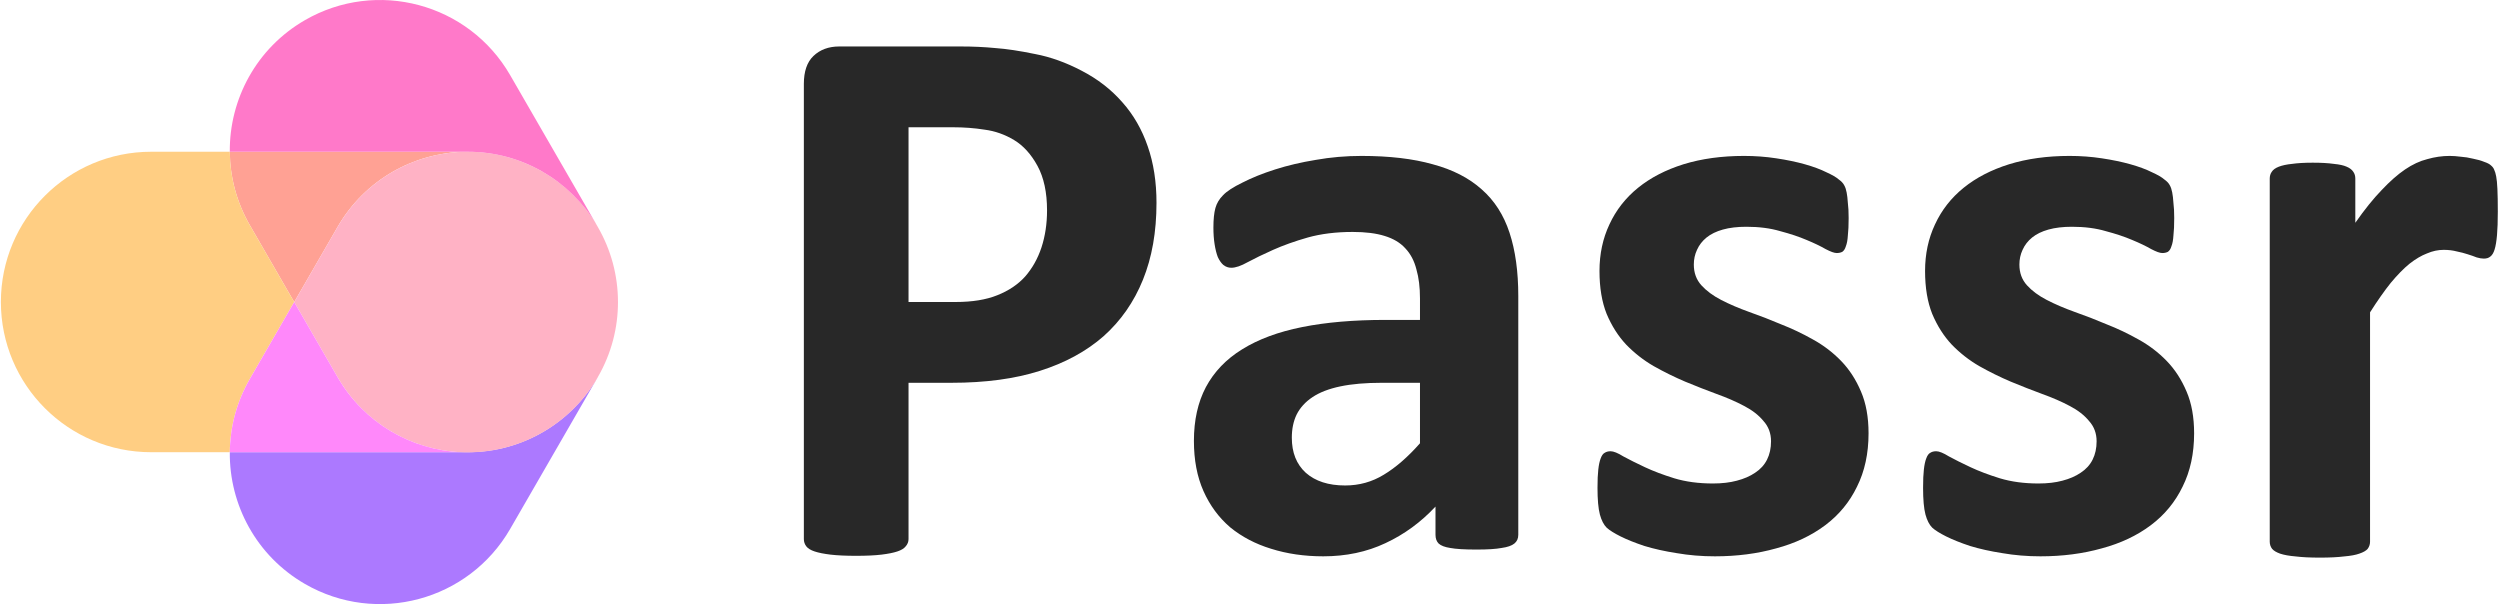 <svg  viewBox="0 0 269 65" fill="none" xmlns="http://www.w3.org/2000/svg">
<path d="M32.811 62.832C40.542 67.296 50.429 64.647 54.893 56.915L64.326 40.575L64.342 40.542C61.552 45.392 56.318 48.658 50.321 48.658H24.727C24.671 54.3 27.576 59.809 32.811 62.832Z" fill="#AC79FF"/>
<path d="M31.657 32.5L26.894 24.25C25.45 21.749 24.75 19.023 24.726 16.328H50.027C44.552 16.435 39.266 19.322 36.328 24.41L31.657 32.5Z" fill="#FFA194"/>
<path d="M16.261 48.658H24.727C24.753 45.967 25.453 43.246 26.894 40.75L31.657 32.5L26.894 24.25C25.45 21.749 24.75 19.023 24.726 16.328H16.261C7.334 16.328 0.096 23.565 0.096 32.493C0.096 41.42 7.334 48.658 16.261 48.658Z" fill="#FFCE83"/>
<path d="M64.024 41.099C62.668 43.265 60.777 45.14 58.41 46.507C50.678 50.971 40.792 48.322 36.328 40.59L31.657 32.5L36.328 24.41C40.792 16.678 50.678 14.029 58.41 18.493C60.777 19.86 62.668 21.735 64.024 23.901L64.327 24.425C65.043 25.666 65.576 26.963 65.935 28.284C66.304 29.654 66.494 31.072 66.495 32.5C66.496 35.245 65.798 38.027 64.327 40.575L64.024 41.099Z" fill="#FFB2C5"/>
<path d="M49.587 48.658C44.27 48.409 39.187 45.542 36.328 40.59L31.657 32.5L26.894 40.75C25.453 43.246 24.753 45.967 24.727 48.658H49.587Z" fill="#FF88FA"/>
<path d="M54.893 8.085C50.429 0.354 40.542 -2.295 32.811 2.168C27.58 5.188 24.676 10.69 24.726 16.328H50.321C56.173 16.328 61.299 19.438 64.136 24.095L54.893 8.085Z" fill="#FF79C9"/>
<path d="M124.439 21.831C124.439 24.943 123.954 27.698 122.983 30.096C122.012 32.495 120.599 34.522 118.743 36.178C116.887 37.805 114.603 39.047 111.891 39.904C109.207 40.76 106.038 41.188 102.384 41.188H97.758V58.008C97.758 58.293 97.658 58.55 97.459 58.779C97.287 59.007 96.987 59.193 96.559 59.335C96.131 59.478 95.56 59.592 94.846 59.678C94.132 59.764 93.219 59.806 92.105 59.806C91.02 59.806 90.107 59.764 89.364 59.678C88.651 59.592 88.08 59.478 87.651 59.335C87.223 59.193 86.923 59.007 86.752 58.779C86.581 58.55 86.495 58.293 86.495 58.008V9.026C86.495 7.684 86.838 6.684 87.523 6.028C88.237 5.343 89.165 5 90.306 5H103.369C104.682 5 105.924 5.057 107.094 5.171C108.294 5.257 109.721 5.471 111.377 5.814C113.033 6.128 114.703 6.727 116.388 7.612C118.101 8.497 119.557 9.625 120.756 10.996C121.955 12.338 122.869 13.922 123.497 15.749C124.125 17.548 124.439 19.575 124.439 21.831ZM112.662 22.645C112.662 20.703 112.319 19.104 111.634 17.848C110.949 16.592 110.107 15.664 109.107 15.064C108.108 14.465 107.052 14.094 105.938 13.951C104.853 13.779 103.725 13.694 102.555 13.694H97.758V32.495H102.812C104.611 32.495 106.109 32.252 107.309 31.767C108.536 31.281 109.536 30.61 110.306 29.754C111.077 28.869 111.663 27.826 112.062 26.627C112.462 25.4 112.662 24.072 112.662 22.645Z" fill="#282828"/>
<path d="M163.368 57.548C163.368 57.947 163.226 58.261 162.94 58.49C162.655 58.718 162.198 58.875 161.57 58.961C160.97 59.075 160.071 59.132 158.872 59.132C157.587 59.132 156.645 59.075 156.045 58.961C155.474 58.875 155.06 58.718 154.803 58.49C154.575 58.261 154.46 57.947 154.46 57.548V54.507C152.89 56.191 151.091 57.505 149.064 58.447C147.066 59.389 144.839 59.86 142.383 59.86C140.356 59.86 138.486 59.589 136.773 59.047C135.089 58.533 133.618 57.762 132.362 56.734C131.134 55.678 130.178 54.379 129.493 52.837C128.807 51.295 128.465 49.496 128.465 47.441C128.465 45.214 128.893 43.286 129.75 41.659C130.635 40.003 131.934 38.647 133.647 37.591C135.388 36.506 137.544 35.706 140.114 35.192C142.683 34.678 145.667 34.422 149.064 34.422H152.79V32.109C152.79 30.91 152.662 29.868 152.405 28.983C152.176 28.069 151.777 27.312 151.206 26.713C150.663 26.113 149.921 25.671 148.979 25.385C148.065 25.1 146.923 24.957 145.553 24.957C143.754 24.957 142.141 25.157 140.713 25.556C139.314 25.956 138.072 26.399 136.987 26.884C135.902 27.369 134.989 27.812 134.246 28.212C133.533 28.611 132.947 28.811 132.491 28.811C132.176 28.811 131.891 28.711 131.634 28.511C131.406 28.312 131.206 28.026 131.034 27.655C130.892 27.284 130.777 26.827 130.692 26.285C130.606 25.742 130.563 25.142 130.563 24.486C130.563 23.601 130.635 22.901 130.777 22.387C130.92 21.873 131.191 21.416 131.591 21.017C131.991 20.588 132.69 20.132 133.69 19.646C134.689 19.133 135.86 18.661 137.201 18.233C138.543 17.805 139.999 17.462 141.57 17.205C143.169 16.92 144.81 16.777 146.495 16.777C149.493 16.777 152.048 17.077 154.161 17.676C156.302 18.247 158.058 19.147 159.428 20.374C160.799 21.574 161.798 23.13 162.426 25.043C163.054 26.955 163.368 29.225 163.368 31.852V57.548ZM152.79 41.188H148.679C146.937 41.188 145.453 41.316 144.225 41.574C142.997 41.83 141.998 42.216 141.227 42.73C140.456 43.244 139.885 43.872 139.514 44.614C139.171 45.328 139 46.156 139 47.098C139 48.697 139.5 49.953 140.499 50.867C141.527 51.78 142.94 52.237 144.739 52.237C146.252 52.237 147.637 51.852 148.893 51.081C150.178 50.31 151.477 49.182 152.79 47.698V41.188Z" fill="#282828"/>
<path d="M201.056 46.627C201.056 48.797 200.642 50.71 199.814 52.366C199.014 54.022 197.872 55.406 196.387 56.52C194.903 57.633 193.147 58.461 191.12 59.004C189.093 59.575 186.894 59.86 184.525 59.86C183.097 59.86 181.727 59.746 180.413 59.518C179.128 59.318 177.972 59.061 176.944 58.747C175.916 58.404 175.06 58.062 174.375 57.719C173.689 57.376 173.19 57.062 172.876 56.777C172.562 56.463 172.319 55.992 172.148 55.364C171.976 54.707 171.891 53.75 171.891 52.494C171.891 51.666 171.919 51.01 171.976 50.524C172.034 50.01 172.119 49.611 172.233 49.325C172.348 49.011 172.49 48.811 172.662 48.725C172.833 48.611 173.047 48.554 173.304 48.554C173.618 48.554 174.075 48.74 174.674 49.111C175.303 49.453 176.073 49.839 176.987 50.267C177.901 50.696 178.957 51.095 180.156 51.466C181.384 51.837 182.769 52.023 184.31 52.023C185.281 52.023 186.138 51.923 186.88 51.723C187.651 51.523 188.308 51.238 188.85 50.867C189.421 50.496 189.849 50.025 190.135 49.453C190.42 48.883 190.563 48.226 190.563 47.483C190.563 46.627 190.292 45.899 189.749 45.299C189.235 44.671 188.536 44.129 187.651 43.672C186.794 43.215 185.809 42.787 184.696 42.387C183.611 41.987 182.483 41.545 181.313 41.06C180.171 40.574 179.043 40.017 177.929 39.389C176.844 38.761 175.859 37.99 174.974 37.077C174.118 36.163 173.418 35.064 172.876 33.779C172.362 32.494 172.105 30.953 172.105 29.154C172.105 27.327 172.462 25.656 173.176 24.143C173.889 22.601 174.917 21.288 176.259 20.203C177.601 19.118 179.228 18.276 181.141 17.676C183.083 17.077 185.253 16.777 187.651 16.777C188.85 16.777 190.006 16.863 191.12 17.034C192.262 17.205 193.29 17.419 194.203 17.676C195.117 17.933 195.888 18.219 196.516 18.533C197.144 18.818 197.587 19.075 197.844 19.304C198.129 19.504 198.329 19.718 198.443 19.946C198.557 20.146 198.643 20.403 198.7 20.717C198.757 21.003 198.8 21.374 198.829 21.831C198.886 22.259 198.914 22.801 198.914 23.458C198.914 24.229 198.886 24.857 198.829 25.342C198.8 25.828 198.729 26.213 198.614 26.499C198.529 26.784 198.4 26.984 198.229 27.098C198.058 27.184 197.858 27.227 197.629 27.227C197.372 27.227 196.973 27.084 196.43 26.798C195.888 26.484 195.203 26.156 194.375 25.813C193.575 25.471 192.633 25.157 191.548 24.871C190.492 24.557 189.278 24.4 187.908 24.4C186.937 24.4 186.095 24.5 185.381 24.7C184.667 24.9 184.082 25.185 183.625 25.556C183.168 25.928 182.826 26.37 182.597 26.884C182.369 27.369 182.255 27.898 182.255 28.469C182.255 29.354 182.526 30.096 183.068 30.696C183.611 31.295 184.325 31.823 185.21 32.28C186.095 32.737 187.094 33.165 188.208 33.565C189.35 33.965 190.492 34.407 191.634 34.893C192.804 35.349 193.946 35.892 195.06 36.52C196.202 37.148 197.215 37.919 198.1 38.833C198.986 39.746 199.699 40.845 200.242 42.13C200.784 43.386 201.056 44.885 201.056 46.627Z" fill="#282828"/>
<path d="M236.087 46.627C236.087 48.797 235.673 50.71 234.846 52.366C234.046 54.022 232.904 55.406 231.419 56.52C229.935 57.633 228.179 58.461 226.152 59.004C224.125 59.575 221.926 59.86 219.556 59.86C218.129 59.86 216.759 59.746 215.445 59.518C214.16 59.318 213.004 59.061 211.976 58.747C210.948 58.404 210.092 58.062 209.407 57.719C208.721 57.376 208.222 57.062 207.908 56.777C207.594 56.463 207.351 55.992 207.18 55.364C207.008 54.707 206.923 53.75 206.923 52.494C206.923 51.666 206.951 51.01 207.008 50.524C207.065 50.01 207.151 49.611 207.265 49.325C207.38 49.011 207.522 48.811 207.694 48.725C207.865 48.611 208.079 48.554 208.336 48.554C208.65 48.554 209.107 48.74 209.706 49.111C210.335 49.453 211.105 49.839 212.019 50.267C212.933 50.696 213.989 51.095 215.188 51.466C216.416 51.837 217.801 52.023 219.342 52.023C220.313 52.023 221.17 51.923 221.912 51.723C222.683 51.523 223.339 51.238 223.882 50.867C224.453 50.496 224.881 50.025 225.167 49.453C225.452 48.883 225.595 48.226 225.595 47.483C225.595 46.627 225.324 45.899 224.781 45.299C224.267 44.671 223.568 44.129 222.683 43.672C221.826 43.215 220.841 42.787 219.728 42.387C218.643 41.987 217.515 41.545 216.345 41.06C215.202 40.574 214.075 40.017 212.961 39.389C211.876 38.761 210.891 37.99 210.006 37.077C209.15 36.163 208.45 35.064 207.908 33.779C207.394 32.494 207.137 30.953 207.137 29.154C207.137 27.327 207.494 25.656 208.208 24.143C208.921 22.601 209.949 21.288 211.291 20.203C212.633 19.118 214.26 18.276 216.173 17.676C218.115 17.077 220.285 16.777 222.683 16.777C223.882 16.777 225.038 16.863 226.152 17.034C227.294 17.205 228.322 17.419 229.235 17.676C230.149 17.933 230.92 18.219 231.548 18.533C232.176 18.818 232.619 19.075 232.875 19.304C233.161 19.504 233.361 19.718 233.475 19.946C233.589 20.146 233.675 20.403 233.732 20.717C233.789 21.003 233.832 21.374 233.861 21.831C233.918 22.259 233.946 22.801 233.946 23.458C233.946 24.229 233.918 24.857 233.861 25.342C233.832 25.828 233.761 26.213 233.646 26.499C233.561 26.784 233.432 26.984 233.261 27.098C233.09 27.184 232.89 27.227 232.661 27.227C232.404 27.227 232.005 27.084 231.462 26.798C230.92 26.484 230.235 26.156 229.407 25.813C228.607 25.471 227.665 25.157 226.58 24.871C225.524 24.557 224.31 24.4 222.94 24.4C221.969 24.4 221.127 24.5 220.413 24.7C219.699 24.9 219.114 25.185 218.657 25.556C218.2 25.928 217.858 26.37 217.629 26.884C217.401 27.369 217.287 27.898 217.287 28.469C217.287 29.354 217.558 30.096 218.1 30.696C218.643 31.295 219.357 31.823 220.242 32.28C221.127 32.737 222.126 33.165 223.24 33.565C224.382 33.965 225.524 34.407 226.666 34.893C227.836 35.349 228.978 35.892 230.092 36.52C231.234 37.148 232.247 37.919 233.132 38.833C234.018 39.746 234.731 40.845 235.274 42.13C235.816 43.386 236.087 44.885 236.087 46.627Z" fill="#282828"/>
<path d="M268.764 22.773C268.764 23.8 268.735 24.643 268.678 25.299C268.621 25.956 268.536 26.47 268.421 26.841C268.307 27.212 268.15 27.469 267.95 27.612C267.779 27.755 267.551 27.826 267.265 27.826C267.037 27.826 266.78 27.783 266.494 27.698C266.209 27.584 265.88 27.469 265.509 27.355C265.167 27.241 264.781 27.141 264.353 27.055C263.925 26.941 263.454 26.884 262.94 26.884C262.34 26.884 261.74 27.012 261.141 27.27C260.541 27.498 259.913 27.869 259.257 28.383C258.628 28.897 257.957 29.582 257.244 30.439C256.558 31.295 255.816 32.352 255.017 33.608V58.287C255.017 58.572 254.931 58.829 254.76 59.058C254.588 59.258 254.289 59.429 253.86 59.572C253.461 59.715 252.918 59.814 252.233 59.871C251.548 59.957 250.677 60 249.621 60C248.564 60 247.693 59.957 247.008 59.871C246.323 59.814 245.766 59.715 245.338 59.572C244.938 59.429 244.653 59.258 244.481 59.058C244.31 58.829 244.224 58.572 244.224 58.287V19.218C244.224 18.933 244.296 18.69 244.439 18.49C244.581 18.262 244.838 18.076 245.209 17.933C245.581 17.791 246.052 17.691 246.623 17.634C247.222 17.548 247.965 17.505 248.85 17.505C249.763 17.505 250.52 17.548 251.12 17.634C251.719 17.691 252.176 17.791 252.49 17.933C252.833 18.076 253.075 18.262 253.218 18.49C253.361 18.69 253.432 18.933 253.432 19.218V23.972C254.431 22.544 255.374 21.374 256.259 20.46C257.144 19.518 257.986 18.776 258.785 18.233C259.585 17.691 260.384 17.32 261.184 17.12C261.983 16.891 262.783 16.777 263.582 16.777C263.953 16.777 264.353 16.806 264.781 16.863C265.209 16.891 265.652 16.963 266.109 17.077C266.566 17.162 266.965 17.277 267.308 17.419C267.65 17.534 267.893 17.662 268.036 17.805C268.207 17.948 268.321 18.105 268.379 18.276C268.464 18.447 268.536 18.69 268.593 19.004C268.65 19.29 268.693 19.732 268.721 20.332C268.75 20.931 268.764 21.745 268.764 22.773Z" fill="#282828"/>
</svg>
